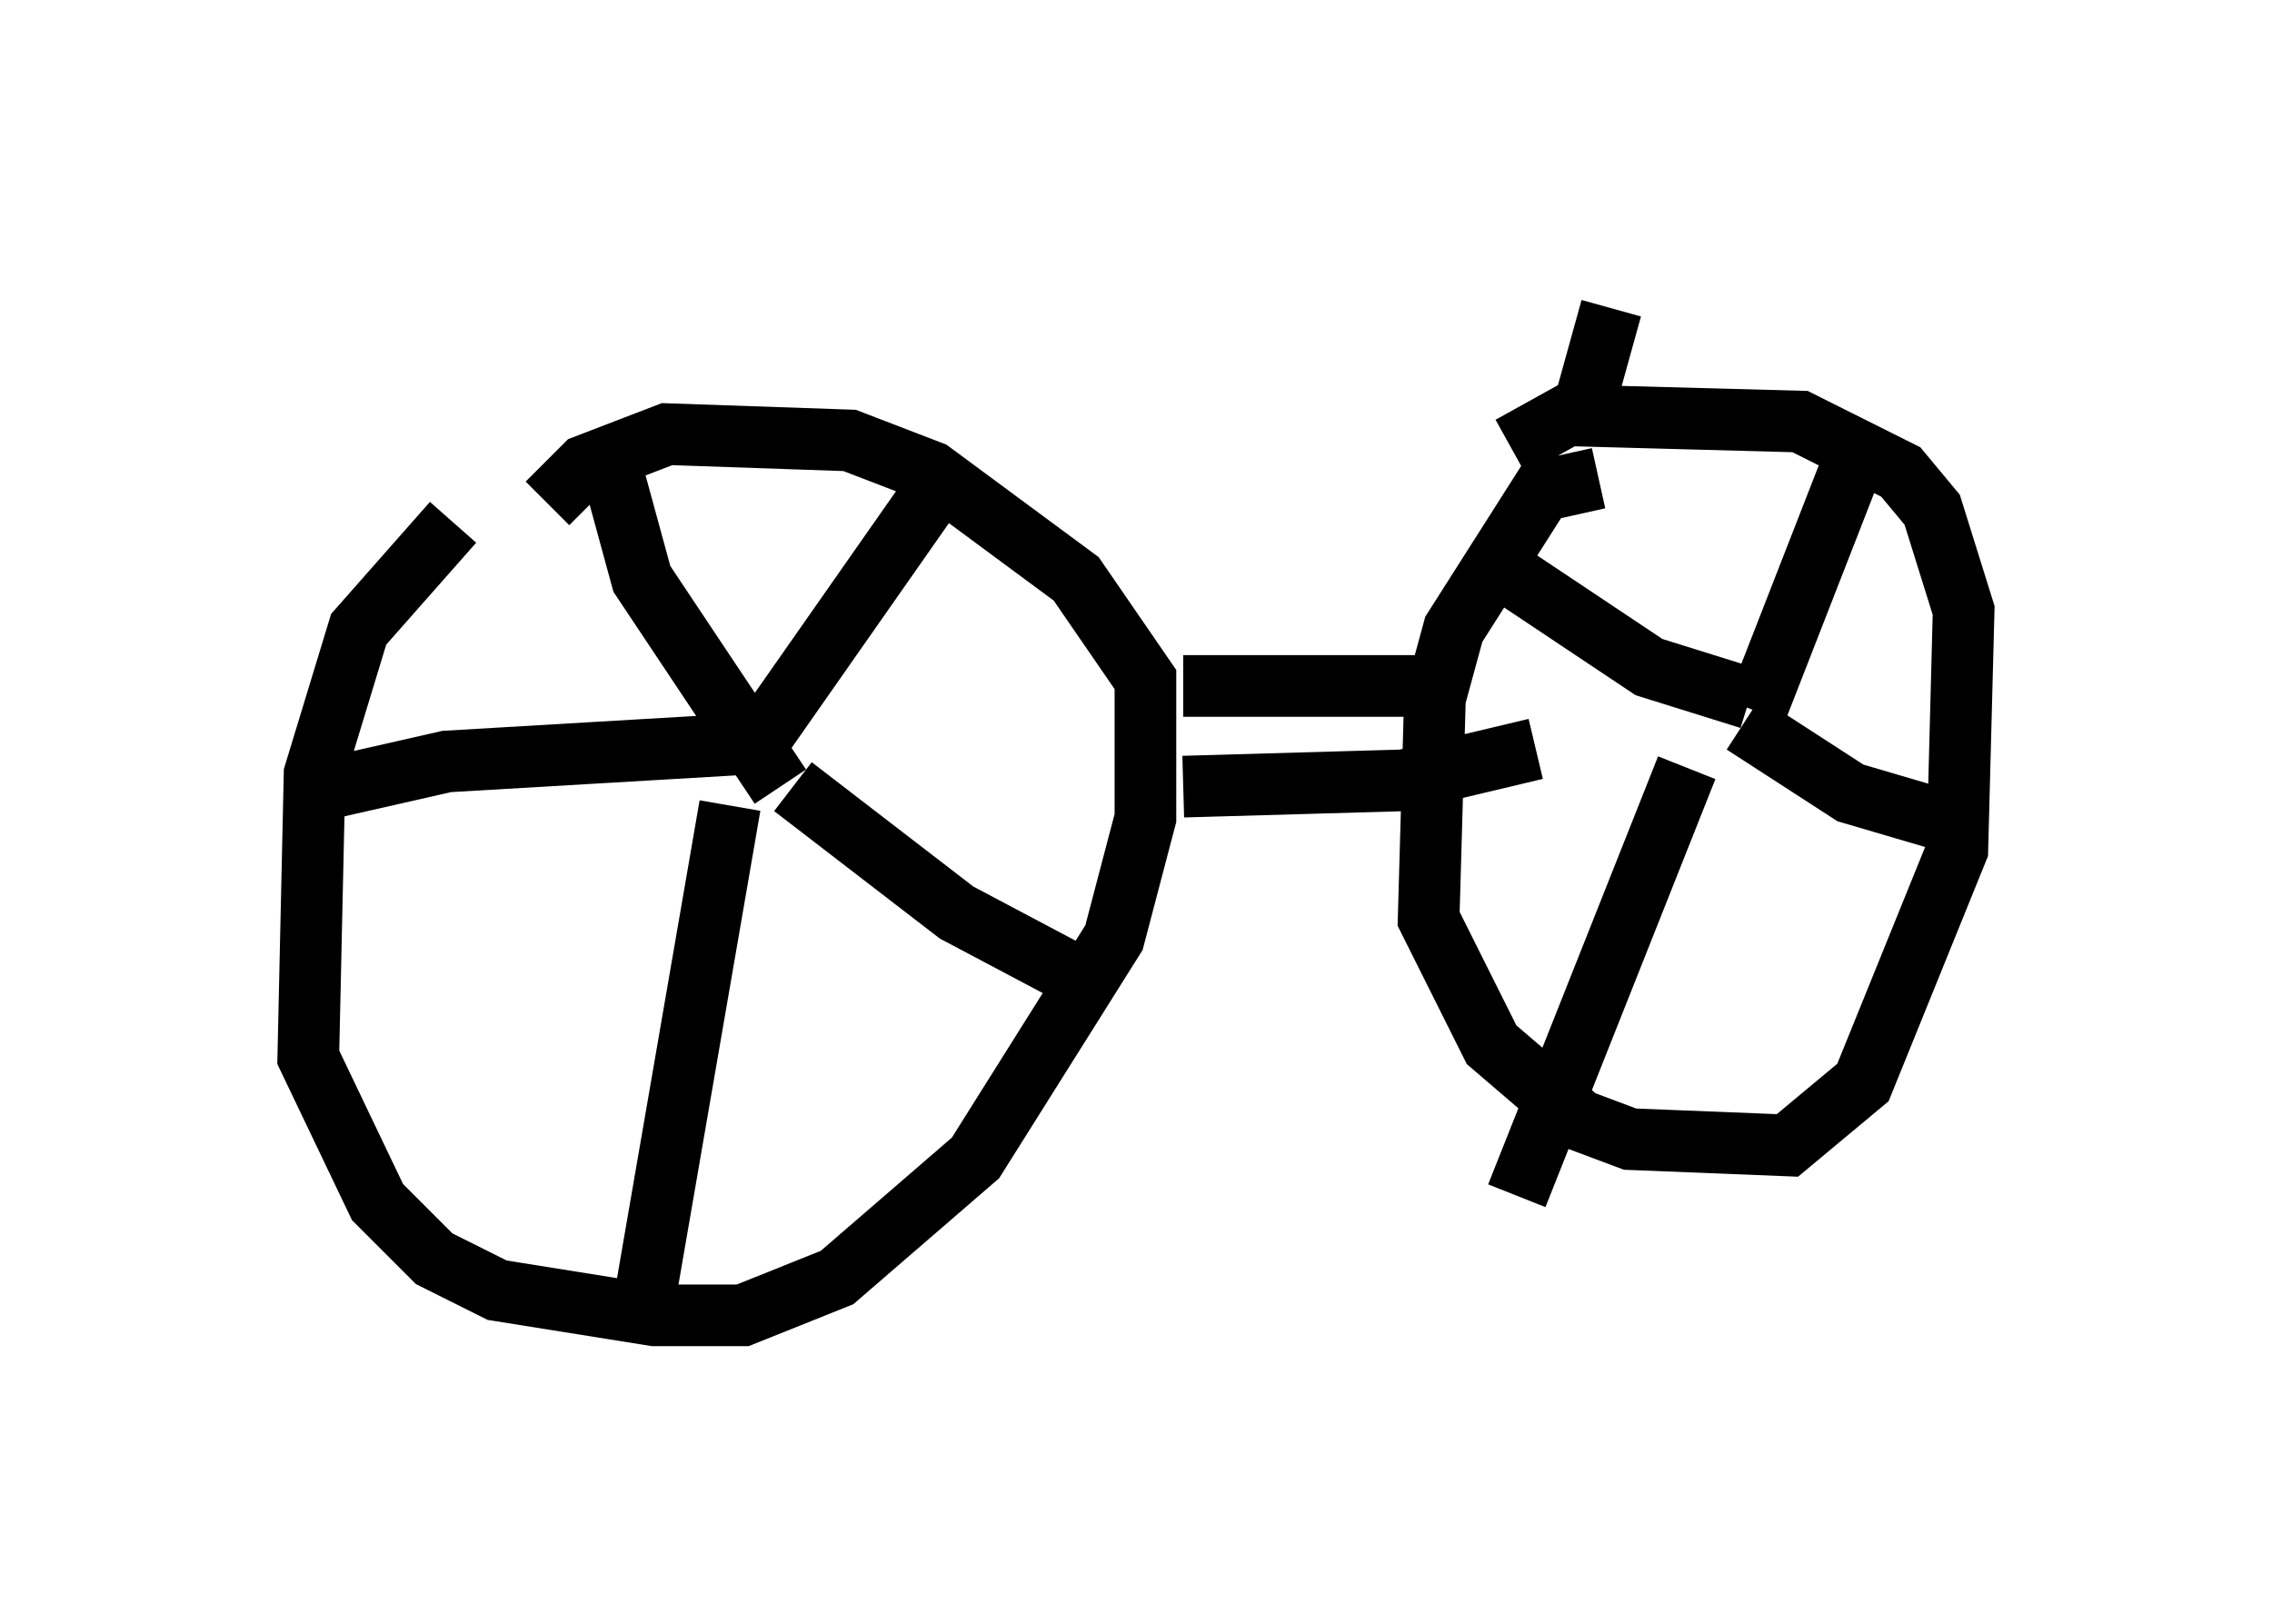 <?xml version="1.0" encoding="utf-8" ?>
<svg baseProfile="full" height="26.334" version="1.1" width="36.848" xmlns="http://www.w3.org/2000/svg" xmlns:ev="http://www.w3.org/2001/xml-events" xmlns:xlink="http://www.w3.org/1999/xlink"><defs /><rect fill="white" height="26.334" width="36.848" x="0" y="0" /><path d="M8.573, 8.165 m-1.225, 0.306 l-1.531, 1.735 -0.715, 2.348 l-0.102, 4.594 1.123, 2.348 l0.919, 0.919 1.021, 0.51 l2.552, 0.408 1.429, 0.0 l1.531, -0.613 2.246, -1.94 l2.246, -3.573 0.51, -1.94 l0.0, -2.246 -1.123, -1.633 l-2.348, -1.735 -1.327, -0.51 l-2.96, -0.102 -1.327, 0.51 l-0.613, 0.613 m2.042, 5.206 l0.0, 0.0 m1.225, -1.123 l2.858, -4.083 m-2.144, 4.594 l2.654, 2.042 1.735, 0.919 m-5.41, -2.654 l-1.429, 8.269 m2.042, -9.29 l-5.206, 0.306 -2.246, 0.51 m7.656, -0.102 l-2.246, -3.369 -0.613, -2.246 m16.129, 0.613 l-0.919, 0.204 -1.429, 2.246 l-0.306, 1.123 -0.102, 3.573 l1.021, 2.042 1.429, 1.225 l0.817, 0.306 2.552, 0.102 l1.225, -1.021 1.531, -3.777 l0.102, -3.879 -0.51, -1.633 l-0.51, -0.613 -1.633, -0.817 l-3.777, -0.102 -0.919, 0.51 m2.756, 5.513 l0.0, 0.0 m1.225, -1.225 l1.633, -4.185 m-1.735, 3.981 l-1.633, -0.51 -2.756, -1.838 m4.288, 2.756 l1.735, 1.123 1.735, 0.51 m-4.39, -0.919 l-2.756, 6.942 m-5.41, -6.635 l3.573, -0.102 2.144, -0.51 m-5.717, -1.021 l4.39, 0.0 m2.042, -4.288 l0.51, -1.838 " fill="none" stroke="black" stroke-width="1" /></svg>